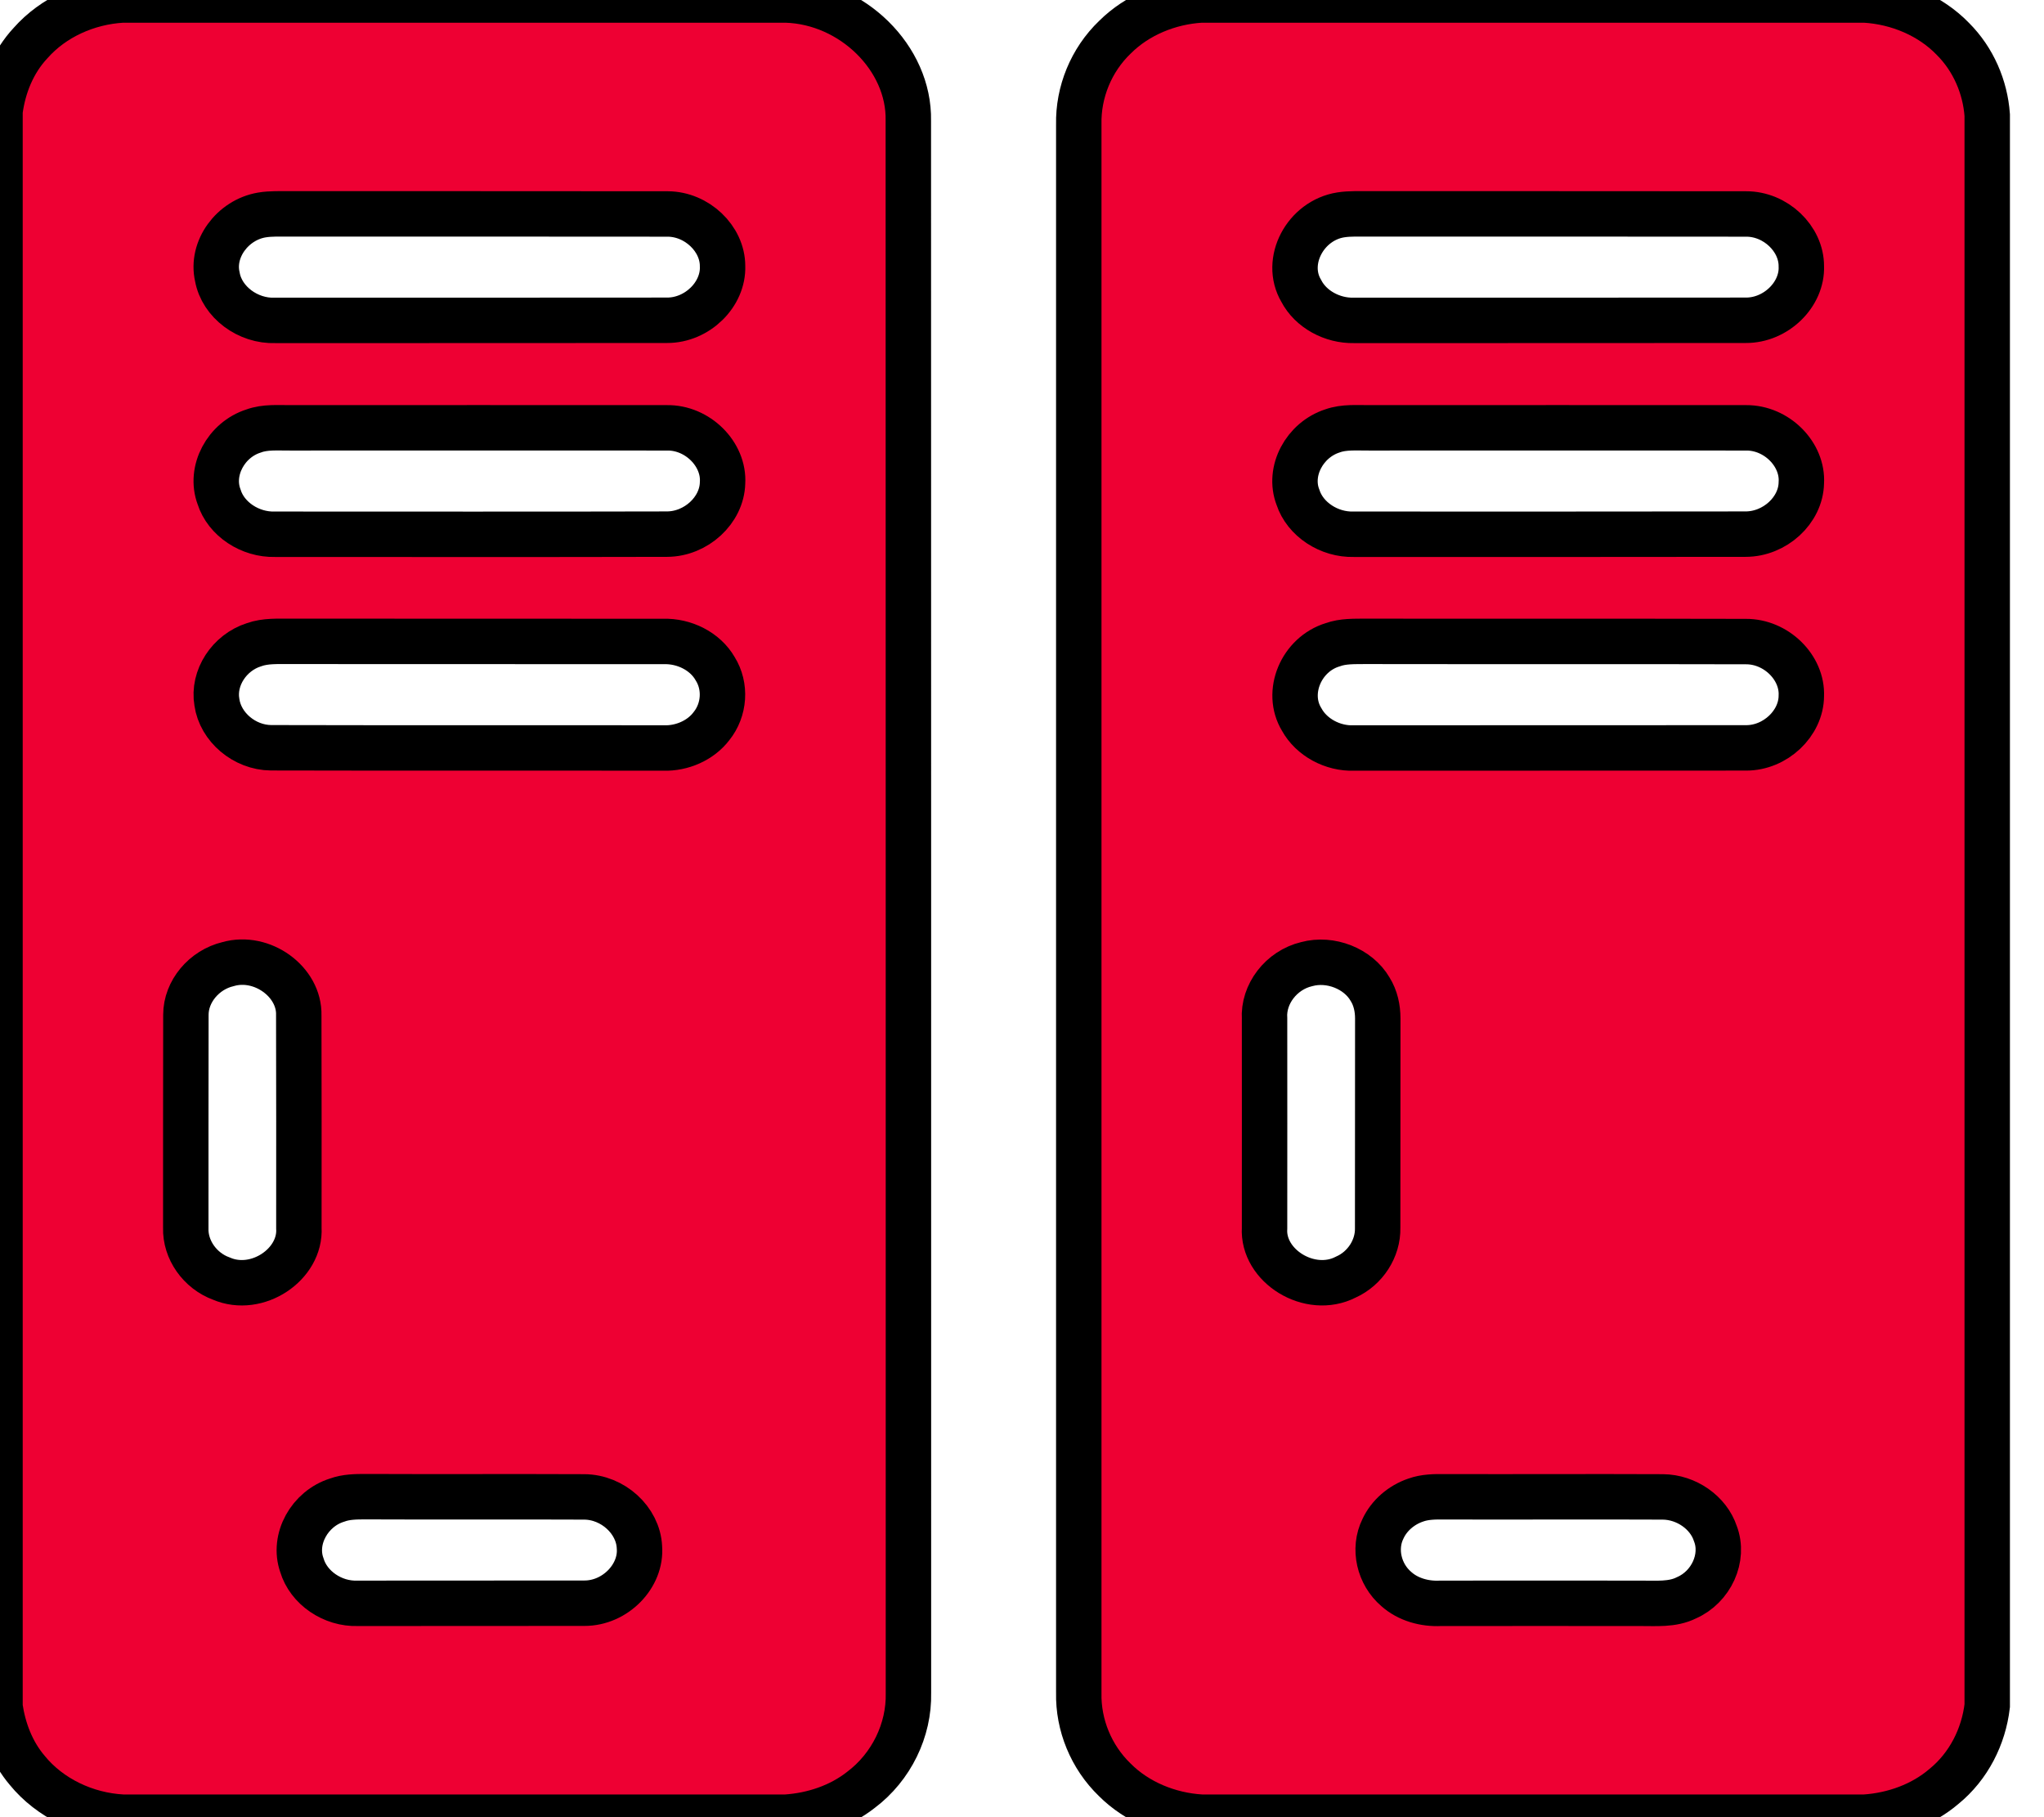 <svg width="18" height="16" viewBox="0 0 18 16" fill="none" xmlns="http://www.w3.org/2000/svg">
<path d="M1.077 0H6.921C7.505 0.017 8.01 0.512 7.999 1.062C8.001 5.677 7.999 10.292 8 14.907C8.007 15.232 7.851 15.557 7.581 15.76C7.396 15.905 7.161 15.984 6.922 16H1.08C0.754 15.983 0.439 15.832 0.24 15.588C0.104 15.428 0.03 15.23 0 15.029V0.979C0.029 0.76 0.114 0.545 0.27 0.378C0.469 0.153 0.768 0.018 1.077 0ZM2.305 1.893C2.047 1.937 1.858 2.194 1.914 2.437C1.954 2.661 2.184 2.83 2.423 2.821C3.573 2.82 4.724 2.822 5.874 2.82C6.14 2.821 6.373 2.592 6.363 2.342C6.363 2.101 6.137 1.885 5.88 1.884C4.772 1.882 3.664 1.884 2.555 1.883C2.472 1.884 2.387 1.879 2.305 1.893ZM2.233 3.795C1.99 3.872 1.843 4.145 1.929 4.374C1.991 4.572 2.204 4.71 2.421 4.704C3.572 4.704 4.723 4.706 5.874 4.703C6.13 4.702 6.357 4.493 6.363 4.252C6.379 3.999 6.143 3.762 5.872 3.767C4.767 3.766 3.661 3.767 2.556 3.767C2.448 3.768 2.336 3.757 2.233 3.795ZM2.236 5.677C2.019 5.746 1.873 5.969 1.91 6.183C1.941 6.402 2.152 6.582 2.387 6.584C3.539 6.587 4.692 6.584 5.844 6.586C6.006 6.591 6.17 6.519 6.265 6.394C6.381 6.25 6.395 6.043 6.298 5.888C6.21 5.734 6.025 5.642 5.841 5.648C4.746 5.648 3.651 5.648 2.557 5.647C2.45 5.648 2.339 5.64 2.236 5.677ZM2.008 8.489C1.797 8.539 1.637 8.73 1.637 8.935C1.635 9.561 1.637 10.187 1.636 10.812C1.63 11.003 1.76 11.189 1.95 11.258C2.264 11.393 2.651 11.133 2.632 10.812C2.632 10.188 2.633 9.563 2.631 8.939C2.639 8.645 2.308 8.403 2.008 8.489ZM2.969 13.208C2.727 13.283 2.577 13.551 2.658 13.78C2.717 13.98 2.929 14.125 3.15 14.117C3.815 14.116 4.481 14.117 5.146 14.116C5.418 14.117 5.652 13.876 5.631 13.622C5.62 13.386 5.397 13.181 5.145 13.18C4.503 13.177 3.86 13.181 3.218 13.178C3.134 13.178 3.048 13.179 2.969 13.208Z" fill="#EE0033" stroke="black" stroke-width="0.4"/>
<path d="M10.576 0H16.422C16.714 0.017 17 0.138 17.198 0.343C17.379 0.524 17.482 0.767 17.5 1.013V15.019C17.468 15.289 17.338 15.551 17.118 15.73C16.928 15.892 16.677 15.983 16.422 16H10.579C10.293 15.983 10.014 15.868 9.817 15.671C9.608 15.469 9.494 15.187 9.5 14.906C9.5 10.302 9.5 5.698 9.5 1.095C9.494 0.813 9.608 0.529 9.819 0.327C10.015 0.132 10.293 0.017 10.576 0ZM11.807 1.892C11.496 1.941 11.304 2.299 11.459 2.561C11.543 2.723 11.732 2.825 11.922 2.821C13.072 2.82 14.222 2.822 15.373 2.82C15.639 2.822 15.873 2.593 15.863 2.344C15.864 2.101 15.636 1.883 15.377 1.884C14.271 1.882 13.164 1.884 12.058 1.883C11.974 1.884 11.889 1.879 11.807 1.892ZM11.734 3.794C11.489 3.873 11.341 4.148 11.43 4.378C11.494 4.574 11.705 4.71 11.921 4.704C13.071 4.704 14.221 4.705 15.372 4.703C15.629 4.703 15.858 4.494 15.863 4.252C15.879 4 15.646 3.765 15.377 3.767C14.27 3.766 13.163 3.767 12.057 3.767C11.949 3.768 11.837 3.757 11.734 3.794ZM11.736 5.677C11.459 5.761 11.317 6.096 11.463 6.335C11.549 6.492 11.736 6.593 11.923 6.586C13.074 6.585 14.225 6.586 15.376 6.585C15.634 6.586 15.862 6.369 15.863 6.127C15.874 5.877 15.641 5.647 15.374 5.649C14.256 5.646 13.139 5.649 12.021 5.647C11.926 5.648 11.827 5.644 11.736 5.677ZM11.507 8.489C11.283 8.542 11.122 8.753 11.136 8.969C11.137 9.584 11.136 10.198 11.136 10.813C11.115 11.147 11.535 11.407 11.851 11.245C12.024 11.168 12.136 10.991 12.132 10.812C12.133 10.197 12.132 9.582 12.133 8.968C12.133 8.878 12.114 8.787 12.065 8.709C11.96 8.529 11.717 8.432 11.507 8.489ZM12.467 13.208C12.34 13.251 12.233 13.344 12.179 13.46C12.091 13.637 12.144 13.861 12.296 13.991C12.4 14.084 12.545 14.124 12.686 14.117C13.272 14.116 13.859 14.117 14.445 14.117C14.582 14.116 14.727 14.131 14.852 14.068C15.069 13.973 15.188 13.716 15.106 13.503C15.045 13.318 14.851 13.182 14.644 13.18C14.003 13.177 13.361 13.181 12.72 13.179C12.635 13.178 12.547 13.179 12.467 13.208Z" fill="#EE0033" stroke="black" stroke-width="0.4"/>
</svg>
